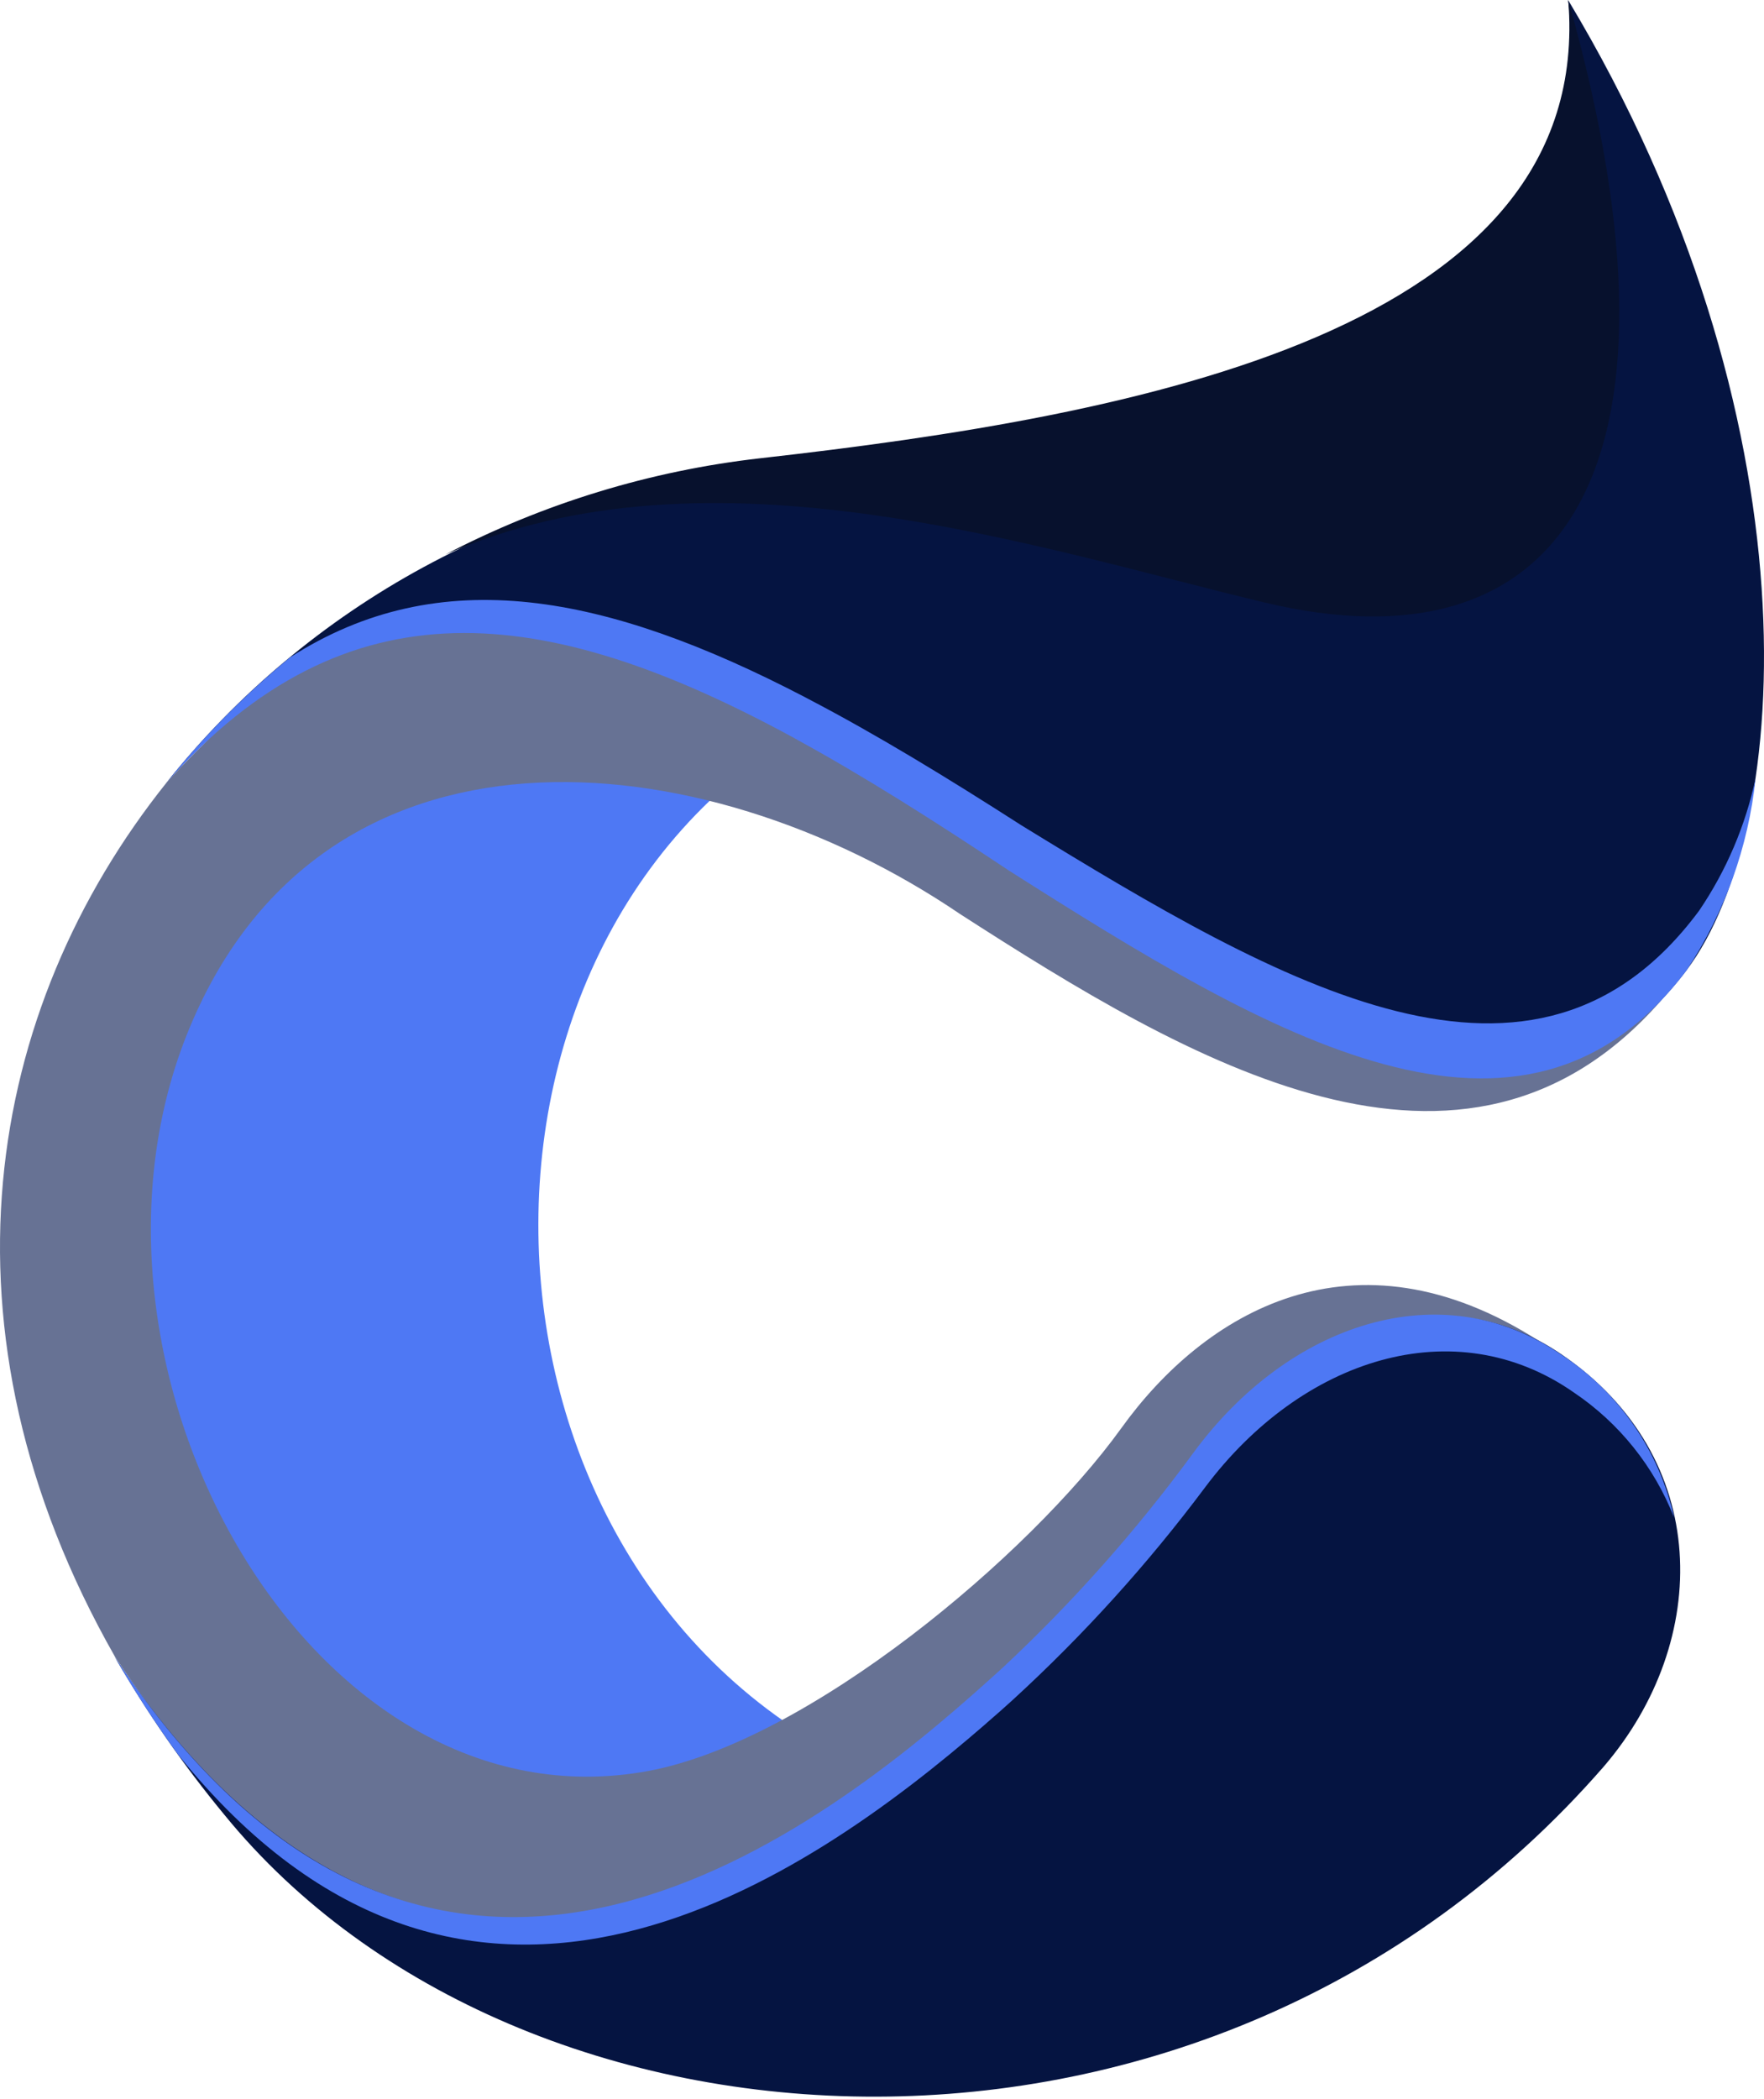 <svg width="480" height="571" viewBox="0 0 480 571" fill="none" xmlns="http://www.w3.org/2000/svg">
<path fill-rule="evenodd" clip-rule="evenodd" d="M220.179 197.584C113.246 259.058 123.911 437.824 244.283 484.708C196.143 529.3 119.736 565.564 38.949 443.402C-11.46 354.504 6.883 288.524 56.368 226.604C119.417 157.783 162.035 148.075 220.179 197.584Z" fill="#4E78F4"/>
<path fill-rule="evenodd" clip-rule="evenodd" d="M305.09 388.555C327.597 357.23 368.139 332.407 418.708 364.747C454.915 387.939 427.834 433.808 402.042 463.924C373.427 497.405 335.677 521.825 293.408 534.199C251.138 546.573 206.179 546.365 164.026 533.6L168.11 528.147C126.712 536.874 78.333 521.999 31.221 450.577C-19.337 361.713 -4.063 274.583 45.377 212.823C86.969 167.456 124.408 153.767 161.733 163.931L160.467 158.935C174.174 154.366 188.319 151.235 202.674 149.592C276.628 141.151 371.025 158.034 398.072 119.511L426.693 134.249C462.934 214.17 475.745 244.901 451.983 272.199C398.289 333.388 323.273 288.592 261.206 248.631C190.639 200.72 86.969 190.887 50.853 281.416C14.486 372.607 84.47 498.682 176.334 481.788C219.979 473.723 280.165 423.142 305.09 388.555Z" fill="#677294"/>
<path fill-rule="evenodd" clip-rule="evenodd" d="M31.156 450.617C114.681 577.091 218.671 506.148 268.522 462.093L269.252 461.442C271.533 459.435 273.815 457.347 276.096 455.294C295.174 437.482 312.547 417.929 327.989 396.888C353.895 361.525 392.258 346.113 424.952 368.483C465.813 396.306 465.813 446.35 436.359 480.618C328.81 604.058 141.341 592.171 61.055 493.691C49.904 480.192 39.903 465.784 31.156 450.617Z" fill="#051441"/>
<path fill-rule="evenodd" clip-rule="evenodd" d="M31.156 450.613C114.636 577.087 215.363 504.593 265.214 460.526L265.944 459.876C268.225 457.868 270.507 455.781 272.788 453.728C291.877 435.915 309.251 416.349 324.681 395.287C350.632 359.924 392.144 346.11 424.792 368.48C440.463 378.662 451.504 394.595 455.535 412.843C450.121 398.997 440.614 387.131 428.283 378.826C395.794 356.126 354.135 369.564 327.897 404.641C312.295 425.511 294.769 444.871 275.549 462.466C273.267 464.553 270.986 466.561 268.647 468.569L267.872 469.264C220.508 510.251 127.846 576.106 48.404 477.25C42.19 468.681 36.432 459.79 31.156 450.613Z" fill="#4E78F4"/>
<path fill-rule="evenodd" clip-rule="evenodd" d="M426.691 0C494.85 113.481 488.222 225.08 458.928 263.933C414.302 323.149 345.584 274.588 274.231 229.506C253.8 215.897 234.795 203.896 216.657 194.017L215.437 193.276C148.133 156.772 94.404 157.582 45.375 212.828C64.497 188.849 88.238 168.952 115.19 154.317C142.143 139.682 171.759 130.605 202.284 127.626C305.293 116.07 439.604 103.237 426.691 0Z" fill="#051441"/>
<path fill-rule="evenodd" clip-rule="evenodd" d="M121.094 150.897C147.838 136.948 176.928 128.053 206.9 124.66C309.989 113.07 434.045 89.879 426.733 0C463.921 131.596 423.014 182.747 344.234 163.936C282.737 149.266 193.417 119.059 121.094 150.897Z" fill="#07112D"/>
<path fill-rule="evenodd" clip-rule="evenodd" d="M477.716 211.679C475.753 230.352 469.321 248.277 458.962 263.937C414.336 323.118 345.778 282.097 274.436 236.764C254.005 223.155 235.046 211.155 216.908 201.23L215.688 200.546C148.259 163.928 94.427 157.585 45.375 212.831C55.34 200.385 66.568 189.004 78.879 178.872C119.74 152.566 165.141 161.612 218.95 189.606L220.171 190.256C238.309 199.724 257.439 211.36 277.87 224.478C349.212 268.294 417.736 307.924 462.362 247.715C469.762 236.809 474.976 224.571 477.716 211.679Z" fill="#4E78F4"/>
</svg>
